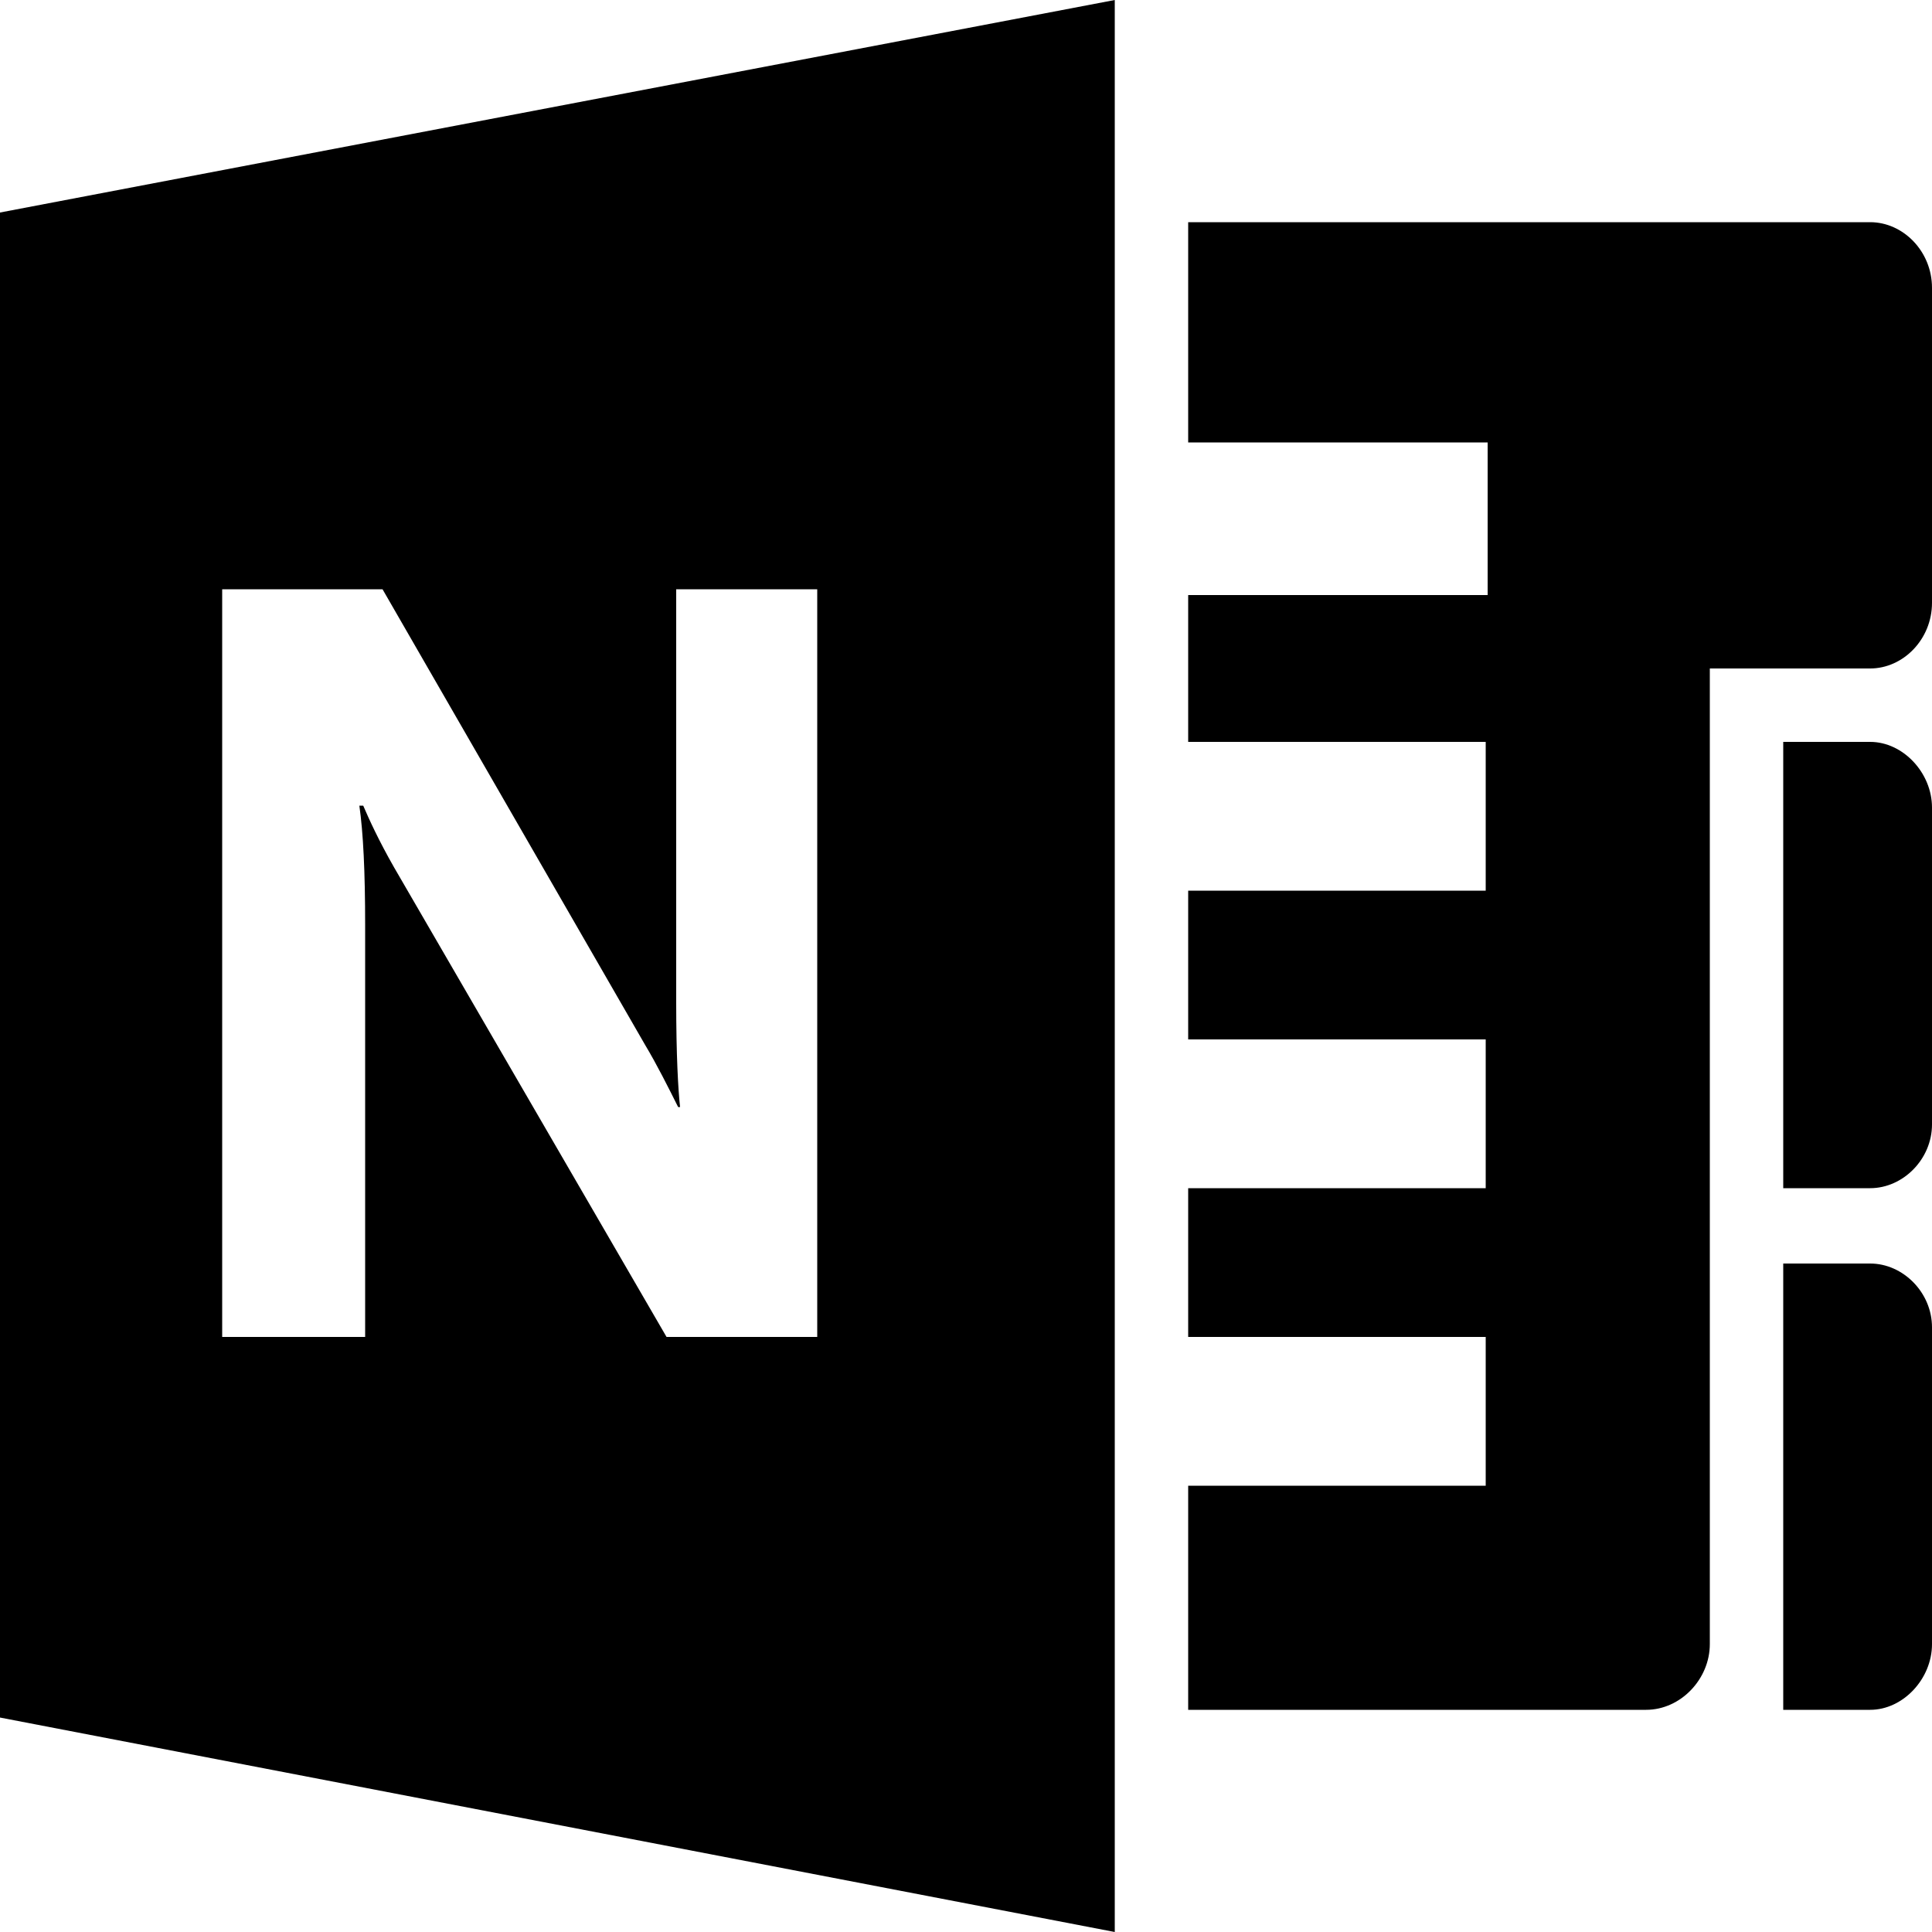 <!-- Generated by IcoMoon.io -->
<svg version="1.1" xmlns="http://www.w3.org/2000/svg" width="32" height="32" viewBox="0 0 32 32">
<title>onenote</title>
<path d="M18.464 0l-18.464 3.52v24.928l18.464 3.552v-32zM19.68 3.68v3.648h4.96v2.528h-4.96v2.432h4.928v2.464h-4.928v2.464h4.928v2.464h-4.928v2.464h4.928v2.464h-4.928v3.712h7.584c0.576 0 1.056-0.512 1.056-1.088v-16.16h2.656c0.544 0 1.024-0.48 1.024-1.088v-5.216c0-0.608-0.48-1.088-1.024-1.088h-11.296zM3.68 9.76h2.656l4.352 7.552c0.192 0.32 0.384 0.704 0.544 1.024h0.032c-0.032-0.288-0.064-0.864-0.064-1.728v-6.848h2.336v12.384h-2.496l-4.512-7.776c-0.256-0.448-0.416-0.8-0.512-1.024h-0.064c0.064 0.448 0.096 1.088 0.096 1.984v6.816h-2.368v-12.384zM29.536 12.288v7.392h1.44c0.544 0 1.024-0.48 1.024-1.056v-5.248c0-0.576-0.48-1.088-1.024-1.088h-1.44zM29.536 20.928v7.392h1.44c0.544 0 1.024-0.512 1.024-1.088v-5.248c0-0.576-0.48-1.056-1.024-1.056h-1.44z"></path>
</svg>
